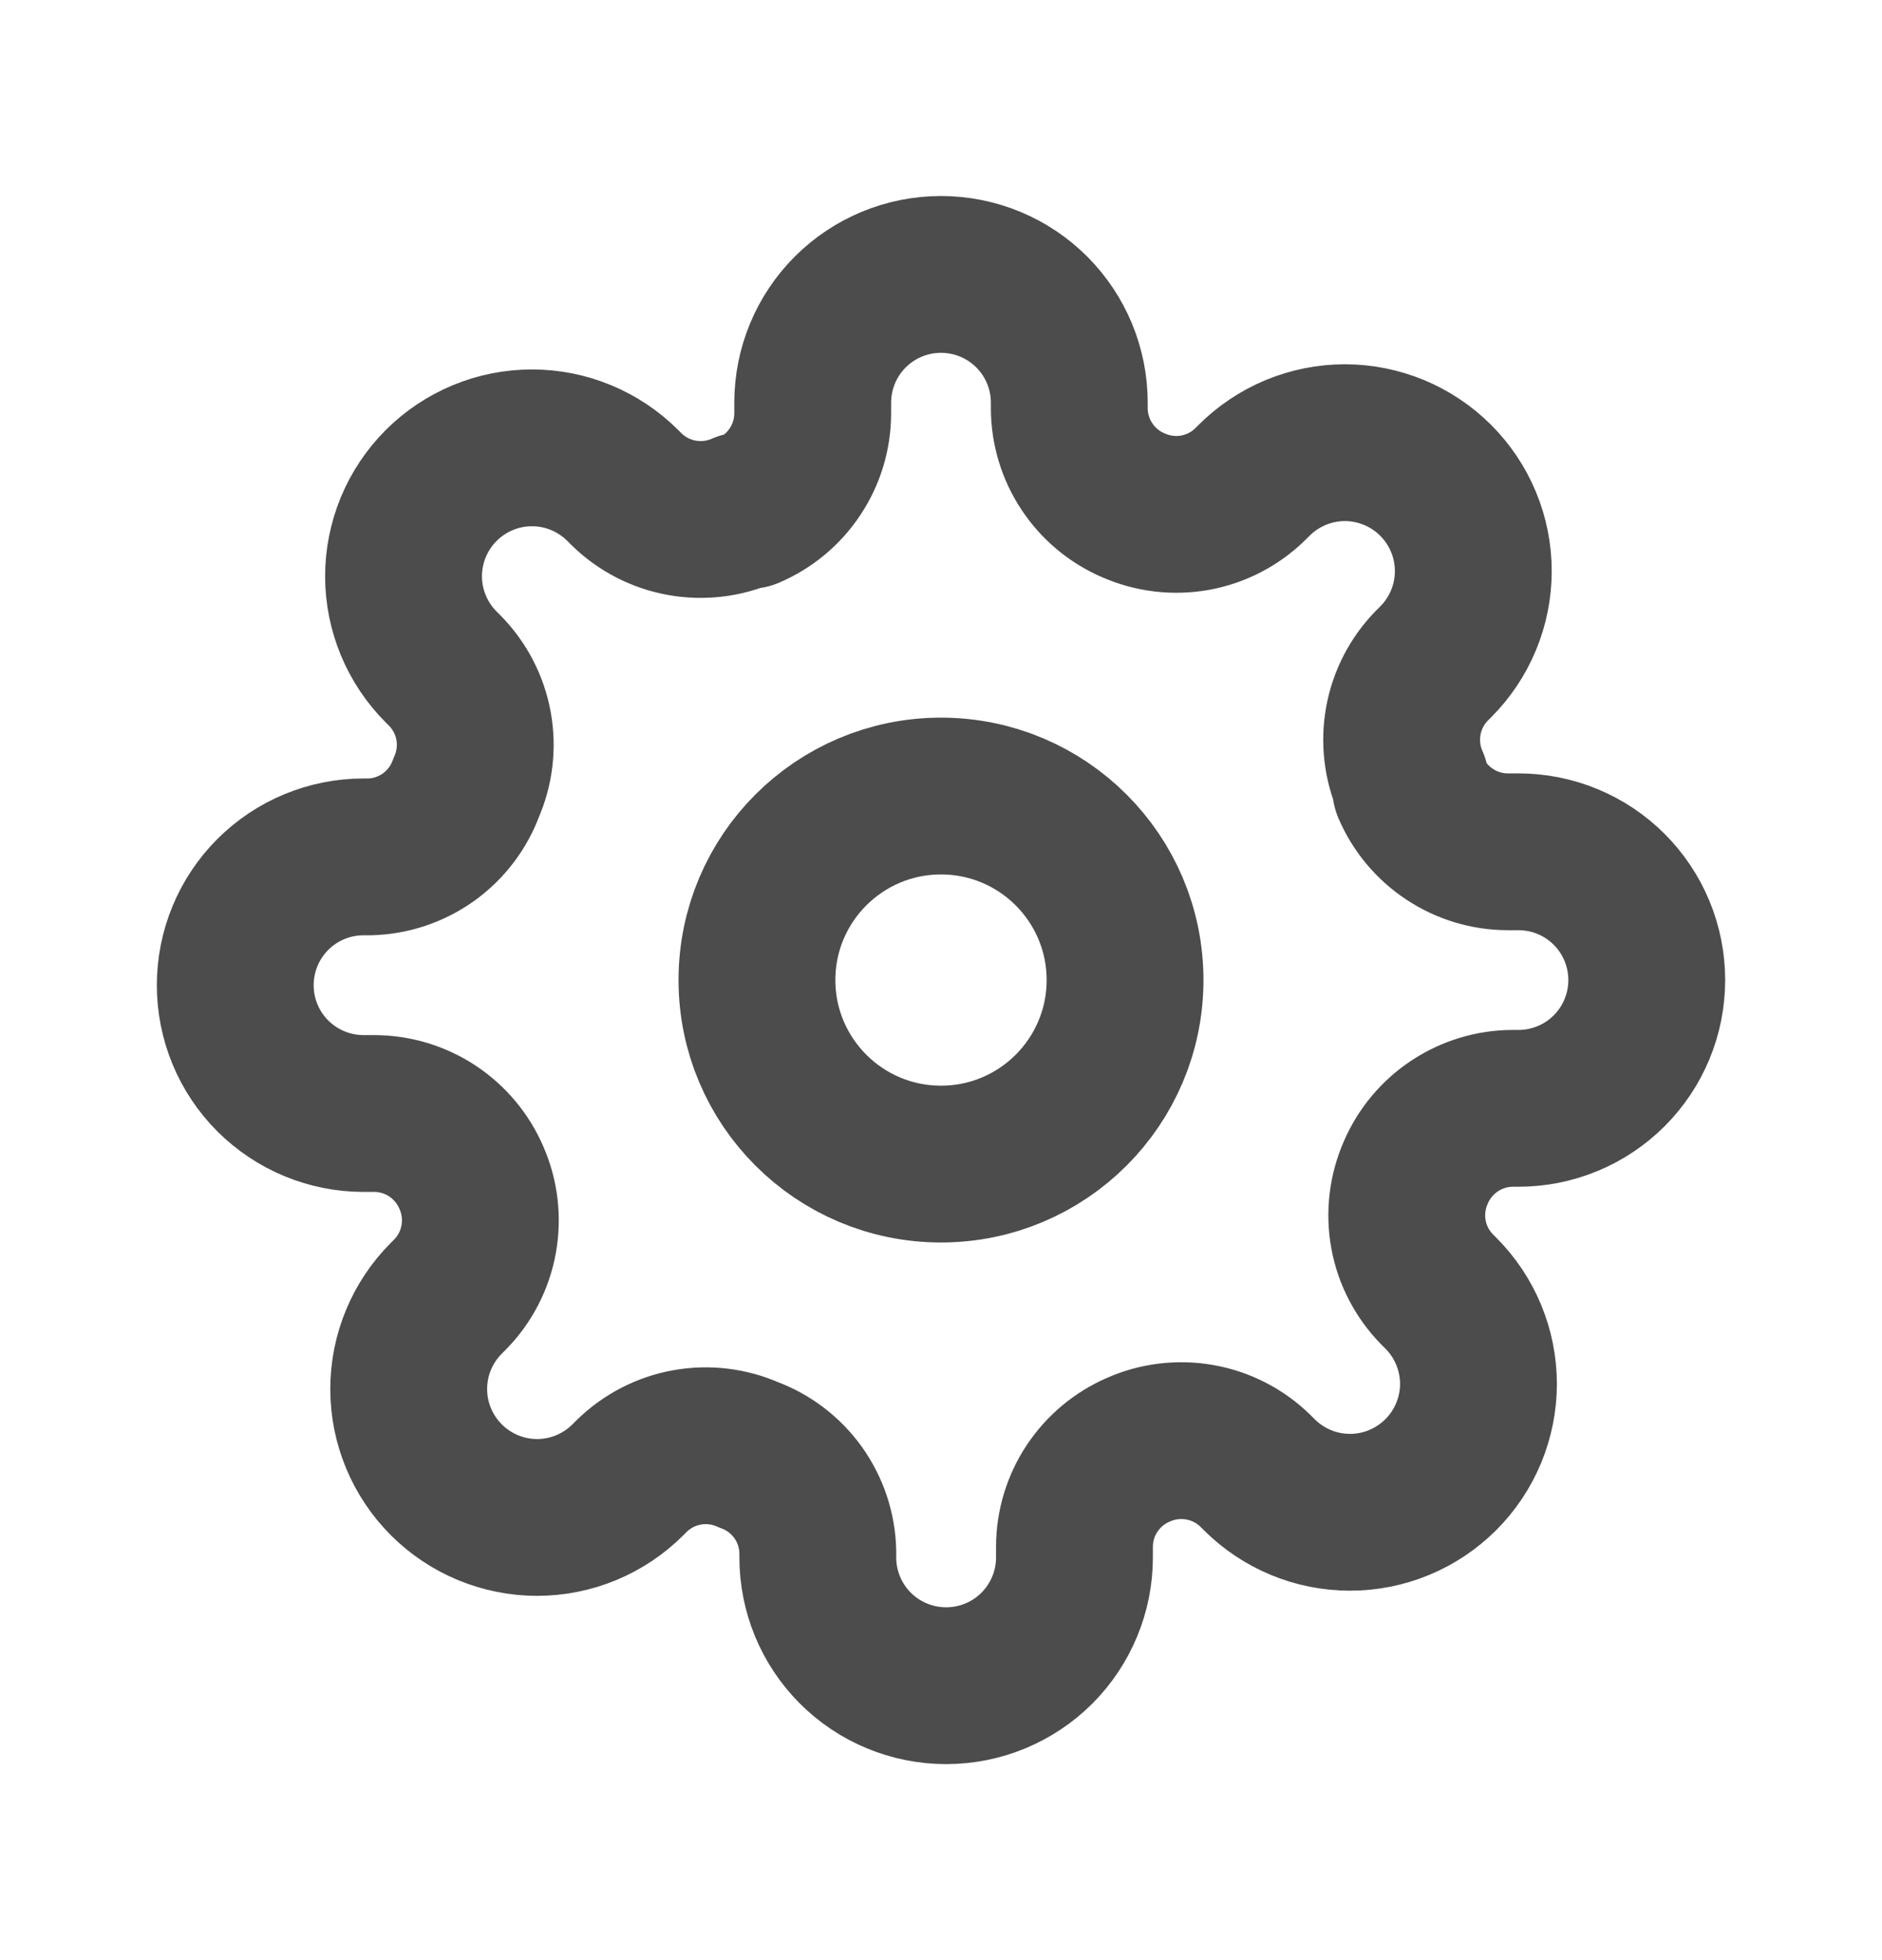 <svg width="24" height="25" viewBox="0 0 24 25" fill="none" xmlns="http://www.w3.org/2000/svg">
<g id="Menu/Settings">
<path id="Vector" d="M12 14.847C13.296 14.847 14.347 13.796 14.347 12.5C14.347 11.204 13.296 10.153 12 10.153C10.704 10.153 9.653 11.204 9.653 12.5C9.653 13.796 10.704 14.847 12 14.847Z" stroke="black" stroke-opacity="0.7" stroke-width="2" stroke-linecap="round" stroke-linejoin="round"/>
<path id="Vector_2" d="M18.055 14.954C17.946 15.201 17.913 15.475 17.961 15.741C18.009 16.006 18.136 16.251 18.325 16.444L18.374 16.493C18.526 16.645 18.646 16.825 18.729 17.024C18.811 17.223 18.854 17.435 18.854 17.651C18.854 17.866 18.811 18.078 18.729 18.277C18.646 18.476 18.526 18.656 18.374 18.808C18.222 18.96 18.041 19.081 17.843 19.163C17.644 19.246 17.431 19.288 17.216 19.288C17.001 19.288 16.788 19.246 16.589 19.163C16.391 19.081 16.21 18.96 16.058 18.808L16.009 18.759C15.816 18.57 15.571 18.444 15.306 18.396C15.04 18.348 14.767 18.38 14.52 18.489C14.278 18.593 14.072 18.765 13.926 18.985C13.781 19.204 13.703 19.461 13.702 19.724V19.864C13.702 20.298 13.529 20.714 13.223 21.021C12.916 21.328 12.499 21.5 12.066 21.5C11.632 21.5 11.215 21.328 10.908 21.021C10.601 20.714 10.429 20.298 10.429 19.864V19.79C10.423 19.519 10.335 19.256 10.178 19.036C10.02 18.816 9.8 18.648 9.545 18.555C9.299 18.446 9.025 18.413 8.76 18.461C8.494 18.509 8.249 18.636 8.056 18.825L8.007 18.874C7.855 19.026 7.675 19.146 7.476 19.229C7.278 19.311 7.065 19.354 6.85 19.354C6.635 19.354 6.422 19.311 6.223 19.229C6.024 19.146 5.844 19.026 5.692 18.874C5.54 18.722 5.419 18.541 5.337 18.343C5.254 18.144 5.212 17.931 5.212 17.716C5.212 17.501 5.254 17.288 5.337 17.089C5.419 16.891 5.54 16.71 5.692 16.558L5.741 16.509C5.93 16.316 6.056 16.071 6.104 15.806C6.152 15.54 6.12 15.267 6.011 15.02C5.907 14.778 5.735 14.572 5.515 14.426C5.296 14.281 5.039 14.203 4.775 14.202H4.636C4.202 14.202 3.786 14.029 3.479 13.723C3.172 13.416 3 12.999 3 12.566C3 12.132 3.172 11.715 3.479 11.408C3.786 11.101 4.202 10.929 4.636 10.929H4.71C4.981 10.923 5.243 10.835 5.464 10.678C5.684 10.52 5.852 10.3 5.945 10.046C6.054 9.799 6.087 9.525 6.039 9.26C5.991 8.994 5.864 8.749 5.675 8.556L5.626 8.507C5.474 8.355 5.354 8.175 5.271 7.976C5.189 7.778 5.146 7.565 5.146 7.35C5.146 7.135 5.189 6.922 5.271 6.723C5.354 6.524 5.474 6.344 5.626 6.192C5.778 6.04 5.959 5.919 6.157 5.837C6.356 5.754 6.569 5.712 6.784 5.712C6.999 5.712 7.212 5.754 7.411 5.837C7.609 5.919 7.79 6.04 7.942 6.192L7.991 6.241C8.184 6.43 8.429 6.556 8.694 6.604C8.959 6.652 9.233 6.62 9.48 6.511H9.545C9.787 6.407 9.994 6.235 10.139 6.015C10.285 5.796 10.363 5.539 10.364 5.275V5.136C10.364 4.702 10.536 4.286 10.843 3.979C11.15 3.672 11.566 3.5 12 3.5C12.434 3.5 12.85 3.672 13.157 3.979C13.464 4.286 13.636 4.702 13.636 5.136V5.21C13.637 5.473 13.715 5.731 13.861 5.95C14.006 6.17 14.213 6.342 14.454 6.445C14.701 6.554 14.975 6.587 15.241 6.539C15.506 6.491 15.751 6.364 15.944 6.175L15.993 6.126C16.145 5.974 16.325 5.854 16.524 5.771C16.723 5.689 16.935 5.646 17.151 5.646C17.366 5.646 17.578 5.689 17.777 5.771C17.976 5.854 18.156 5.974 18.308 6.126C18.46 6.278 18.581 6.459 18.663 6.657C18.746 6.856 18.788 7.069 18.788 7.284C18.788 7.499 18.746 7.712 18.663 7.911C18.581 8.109 18.46 8.29 18.308 8.442L18.259 8.491C18.07 8.684 17.944 8.929 17.896 9.194C17.848 9.459 17.88 9.733 17.989 9.98V10.046C18.093 10.287 18.265 10.494 18.485 10.639C18.704 10.785 18.961 10.863 19.224 10.864H19.364C19.798 10.864 20.214 11.036 20.521 11.343C20.828 11.65 21 12.066 21 12.5C21 12.934 20.828 13.35 20.521 13.657C20.214 13.964 19.798 14.136 19.364 14.136H19.29C19.027 14.137 18.77 14.215 18.55 14.361C18.331 14.506 18.158 14.713 18.055 14.954V14.954Z" stroke="black" stroke-opacity="0.7" stroke-width="2" stroke-linecap="round" stroke-linejoin="round"/>
</g>
</svg>
